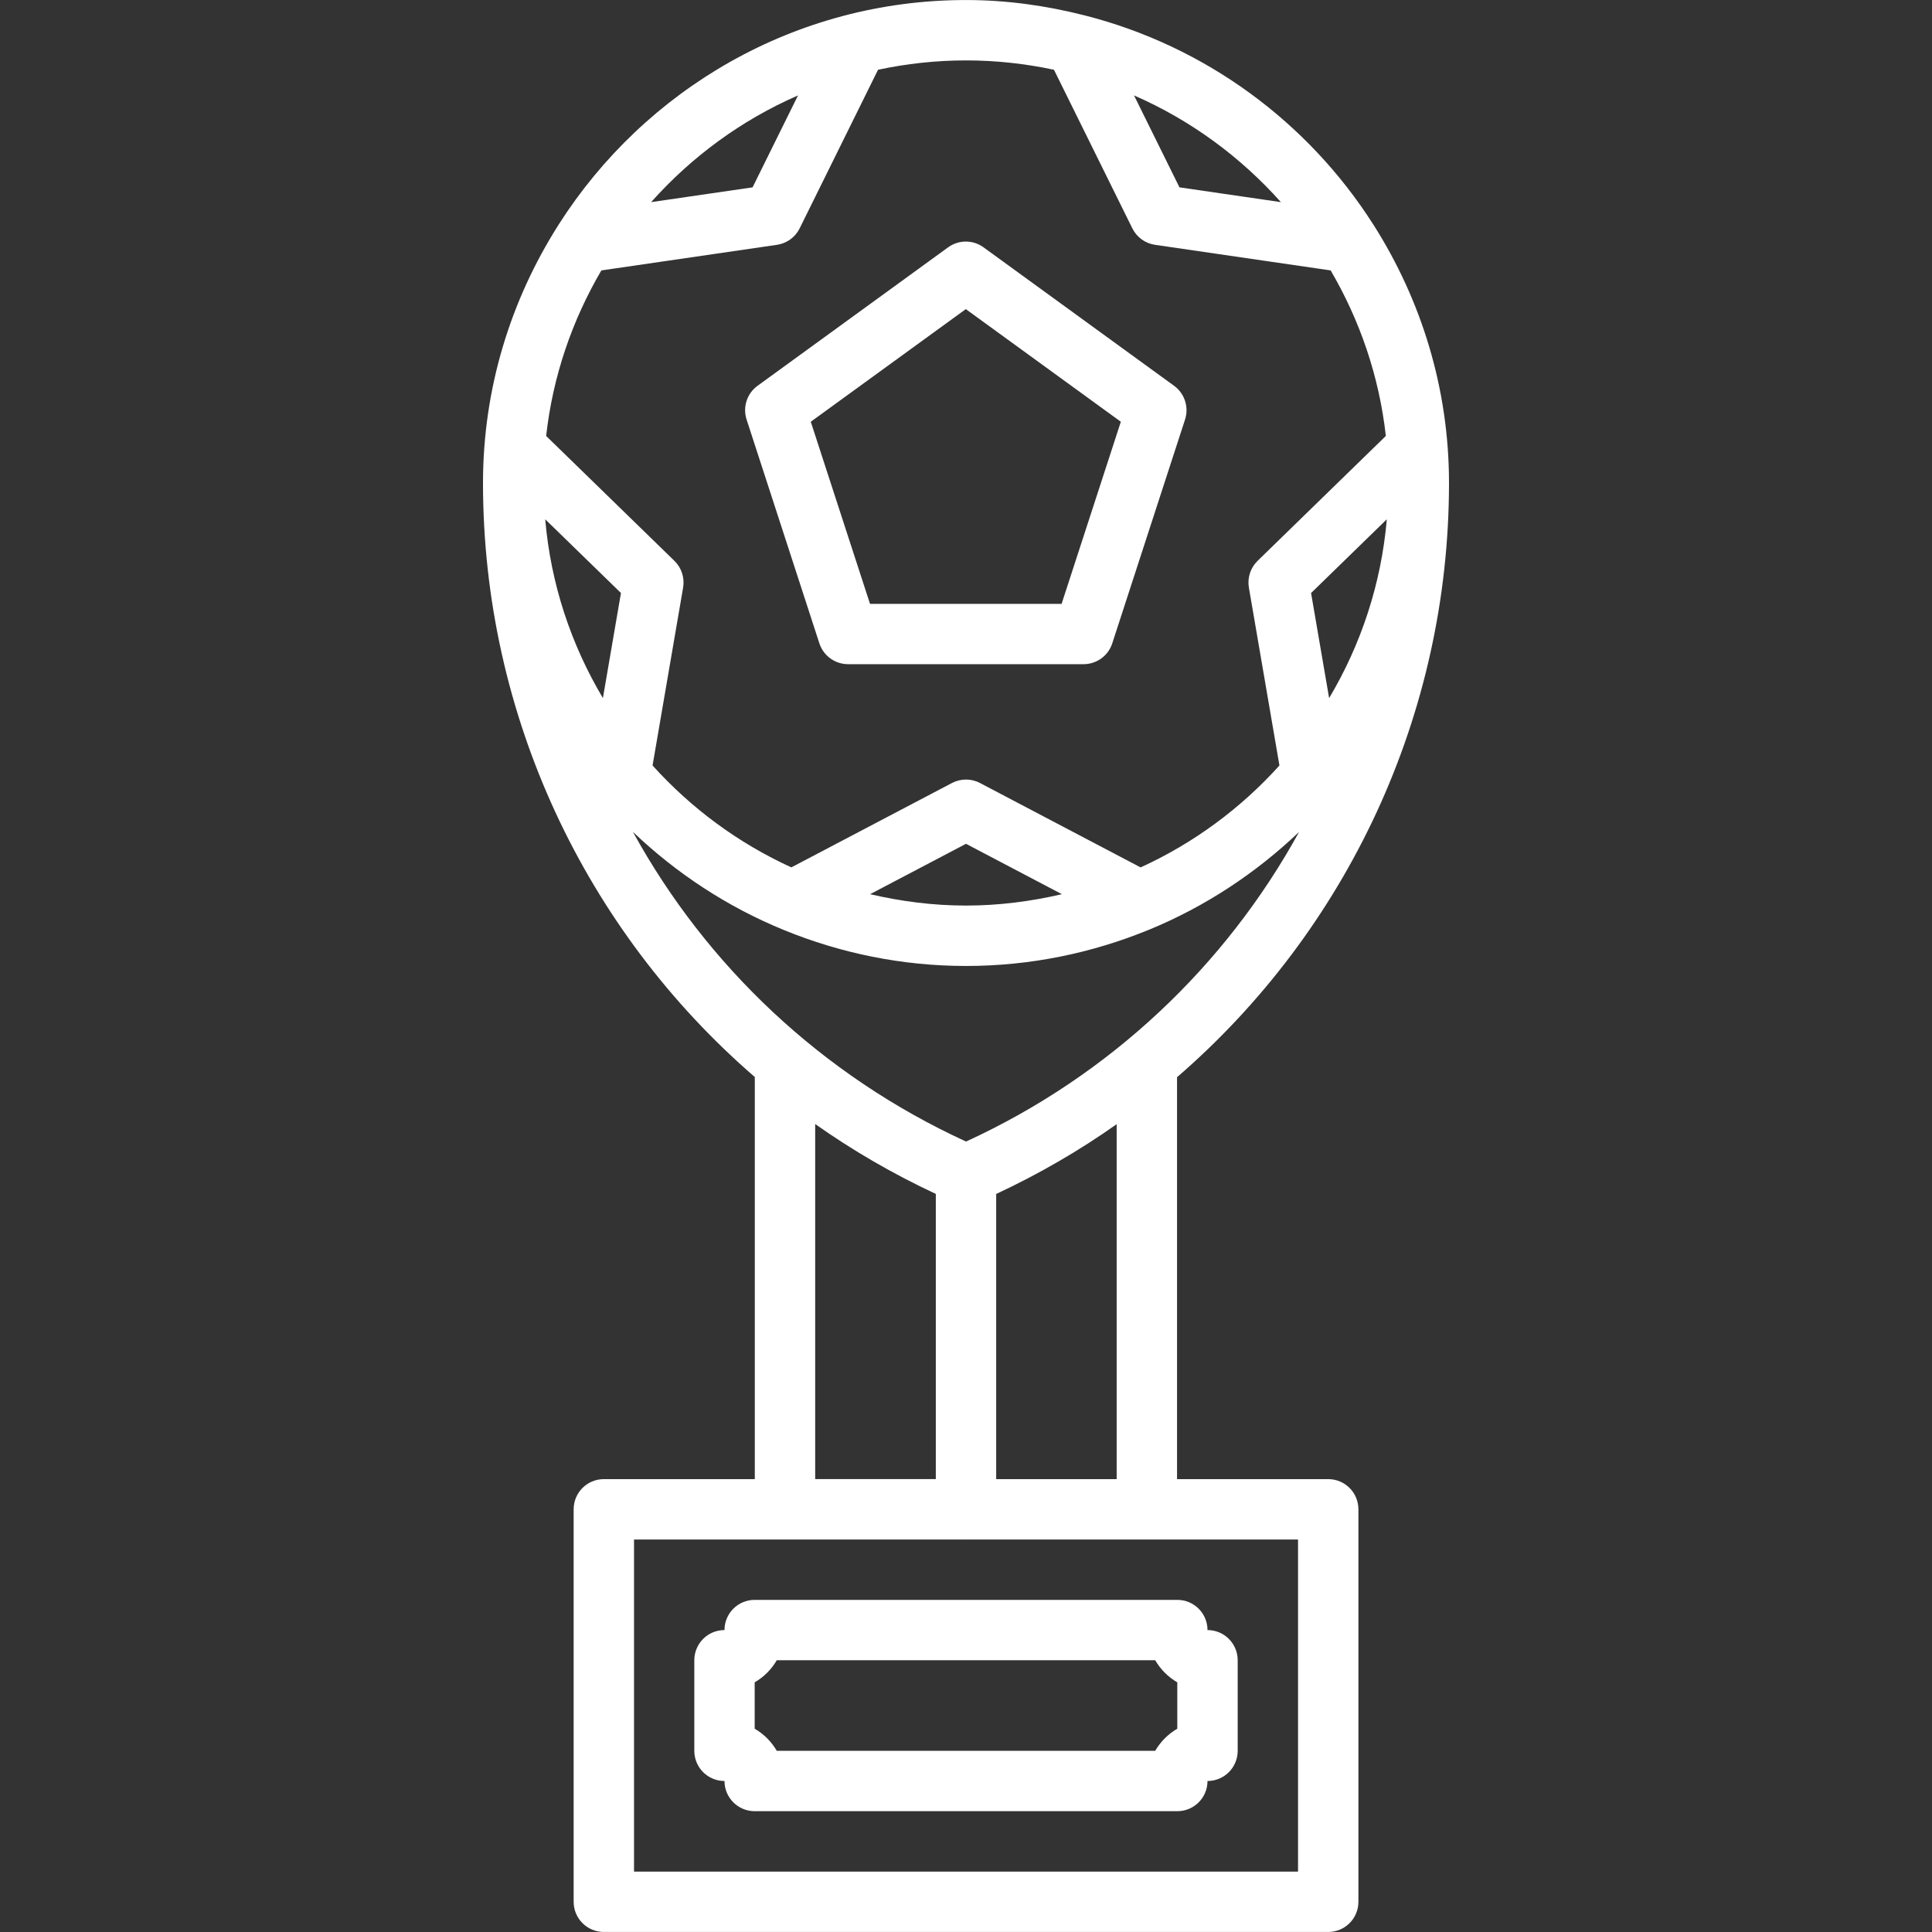 <?xml version="1.0"?>
<svg xmlns="http://www.w3.org/2000/svg" xmlns:xlink="http://www.w3.org/1999/xlink" xmlns:svgjs="http://svgjs.com/svgjs" version="1.1" width="512" height="512" x="0" y="0" viewBox="0 0 64 64" style="enable-background:new 0 0 512 512" xml:space="preserve" class=""><rect x="0" y="0" width="64" height="64" fill="#333333" stroke="none"/><g><g xmlns="http://www.w3.org/2000/svg"><path d="m25.095 12.78c-.351.254-.497.706-.363 1.118l2.411 7.414c.134.411.518.69.951.69h7.8c.434 0 .817-.279.951-.69l2.411-7.414c.134-.412-.013-.864-.363-1.118l-6.311-4.586c-.35-.256-.824-.256-1.176 0zm12.034 1.191-1.962 6.032h-6.347l-1.962-6.032 5.136-3.731z" fill="#ffffff" data-original="#000000" style="" class=""/><path d="m20.003 48.998c-.553 0-1 .447-1 1v13.001c0 .553.447 1 1 1h23.996c.553 0 1-.447 1-1v-13.001c0-.553-.447-1-1-1h-5.008v-13.314c5.624-4.86 9.009-11.996 9.009-19.685 0-3.142-.924-6.066-2.494-8.541-.006-.008-.01-.017-.016-.024-2.162-3.392-5.561-5.908-9.56-6.924-.002-.001-.003-.001-.004-.001-1.258-.32-2.57-.508-3.926-.508-5.669 0-10.646 2.972-13.489 7.431-.008.011-.013.023-.021.034-1.568 2.473-2.49 5.394-2.49 8.533 0 7.685 3.383 14.819 9.004 19.679v13.32zm22.996 13.001h-21.996v-11.001h10.982c.005 0 .01.003.015.003s.01-.003.015-.003h10.984zm-6.008-13.001h-3.991v-9.446c1.411-.659 2.746-1.432 3.991-2.312zm6.44-29.353 2.509-2.443c-.185 2.151-.861 4.159-1.911 5.924zm-.999-12.949-3.361-.49-1.505-3.045c1.872.815 3.524 2.032 4.866 3.535zm-7.518-4.385 2.596 5.253c.146.295.427.499.752.546l5.818.848c.963 1.646 1.606 3.5 1.828 5.483l-4.249 4.138c-.236.23-.344.562-.288.886l1.012 5.893c-1.279 1.418-2.84 2.573-4.599 3.376l-5.319-2.795c-.291-.154-.639-.153-.93-.001l-5.321 2.795c-1.758-.803-3.317-1.957-4.597-3.375l1.012-5.893c.056-.324-.052-.655-.288-.886l-4.249-4.137c.221-1.984.864-3.838 1.829-5.484l5.817-.848c.325-.047.606-.251.752-.546l2.596-5.253c.94-.201 1.914-.31 2.914-.31s1.974.109 2.914.31zm.263 27.31c-1.022.238-2.083.377-3.177.377s-2.154-.139-3.177-.377l3.177-1.669zm-15.205-6.496c-1.05-1.765-1.727-3.771-1.911-5.923l2.509 2.442zm6.463-19.964-1.505 3.045-3.361.49c1.341-1.503 2.994-2.72 4.866-3.535zm-5.468 24.397c1.44 1.374 3.13 2.486 5.002 3.251.003.001.006.003.01.004 1.86.759 3.891 1.186 6.021 1.186 2.139 0 4.178-.43 6.045-1.194.009-.003.018-.007.027-.01 1.855-.765 3.531-1.872 4.962-3.237-2.435 4.434-6.257 8.066-11.032 10.257-4.777-2.191-8.601-5.824-11.035-10.257zm6.037 9.677c1.247.881 2.583 1.655 3.996 2.315v9.447h-3.996z" fill="#ffffff" data-original="#000000" style="" class=""/><path d="m24 53.998c-.553 0-1 .447-1 1v3c0 .553.447 1 1 1 0 .553.447 1 1 1h14c.553 0 1-.447 1-1 .553 0 1-.447 1-1v-3c0-.553-.447-1-1-1 0-.553-.447-1-1-1h-14c-.553 0-1 .447-1 1zm1.731 1h12.537c.176.303.429.556.731.731v1.537c-.303.176-.556.429-.731.731h-12.537c-.176-.303-.429-.556-.731-.731v-1.537c.303-.175.556-.428.731-.731z" fill="#ffffff" data-original="#000000" style="" class=""/></g></g></svg>
